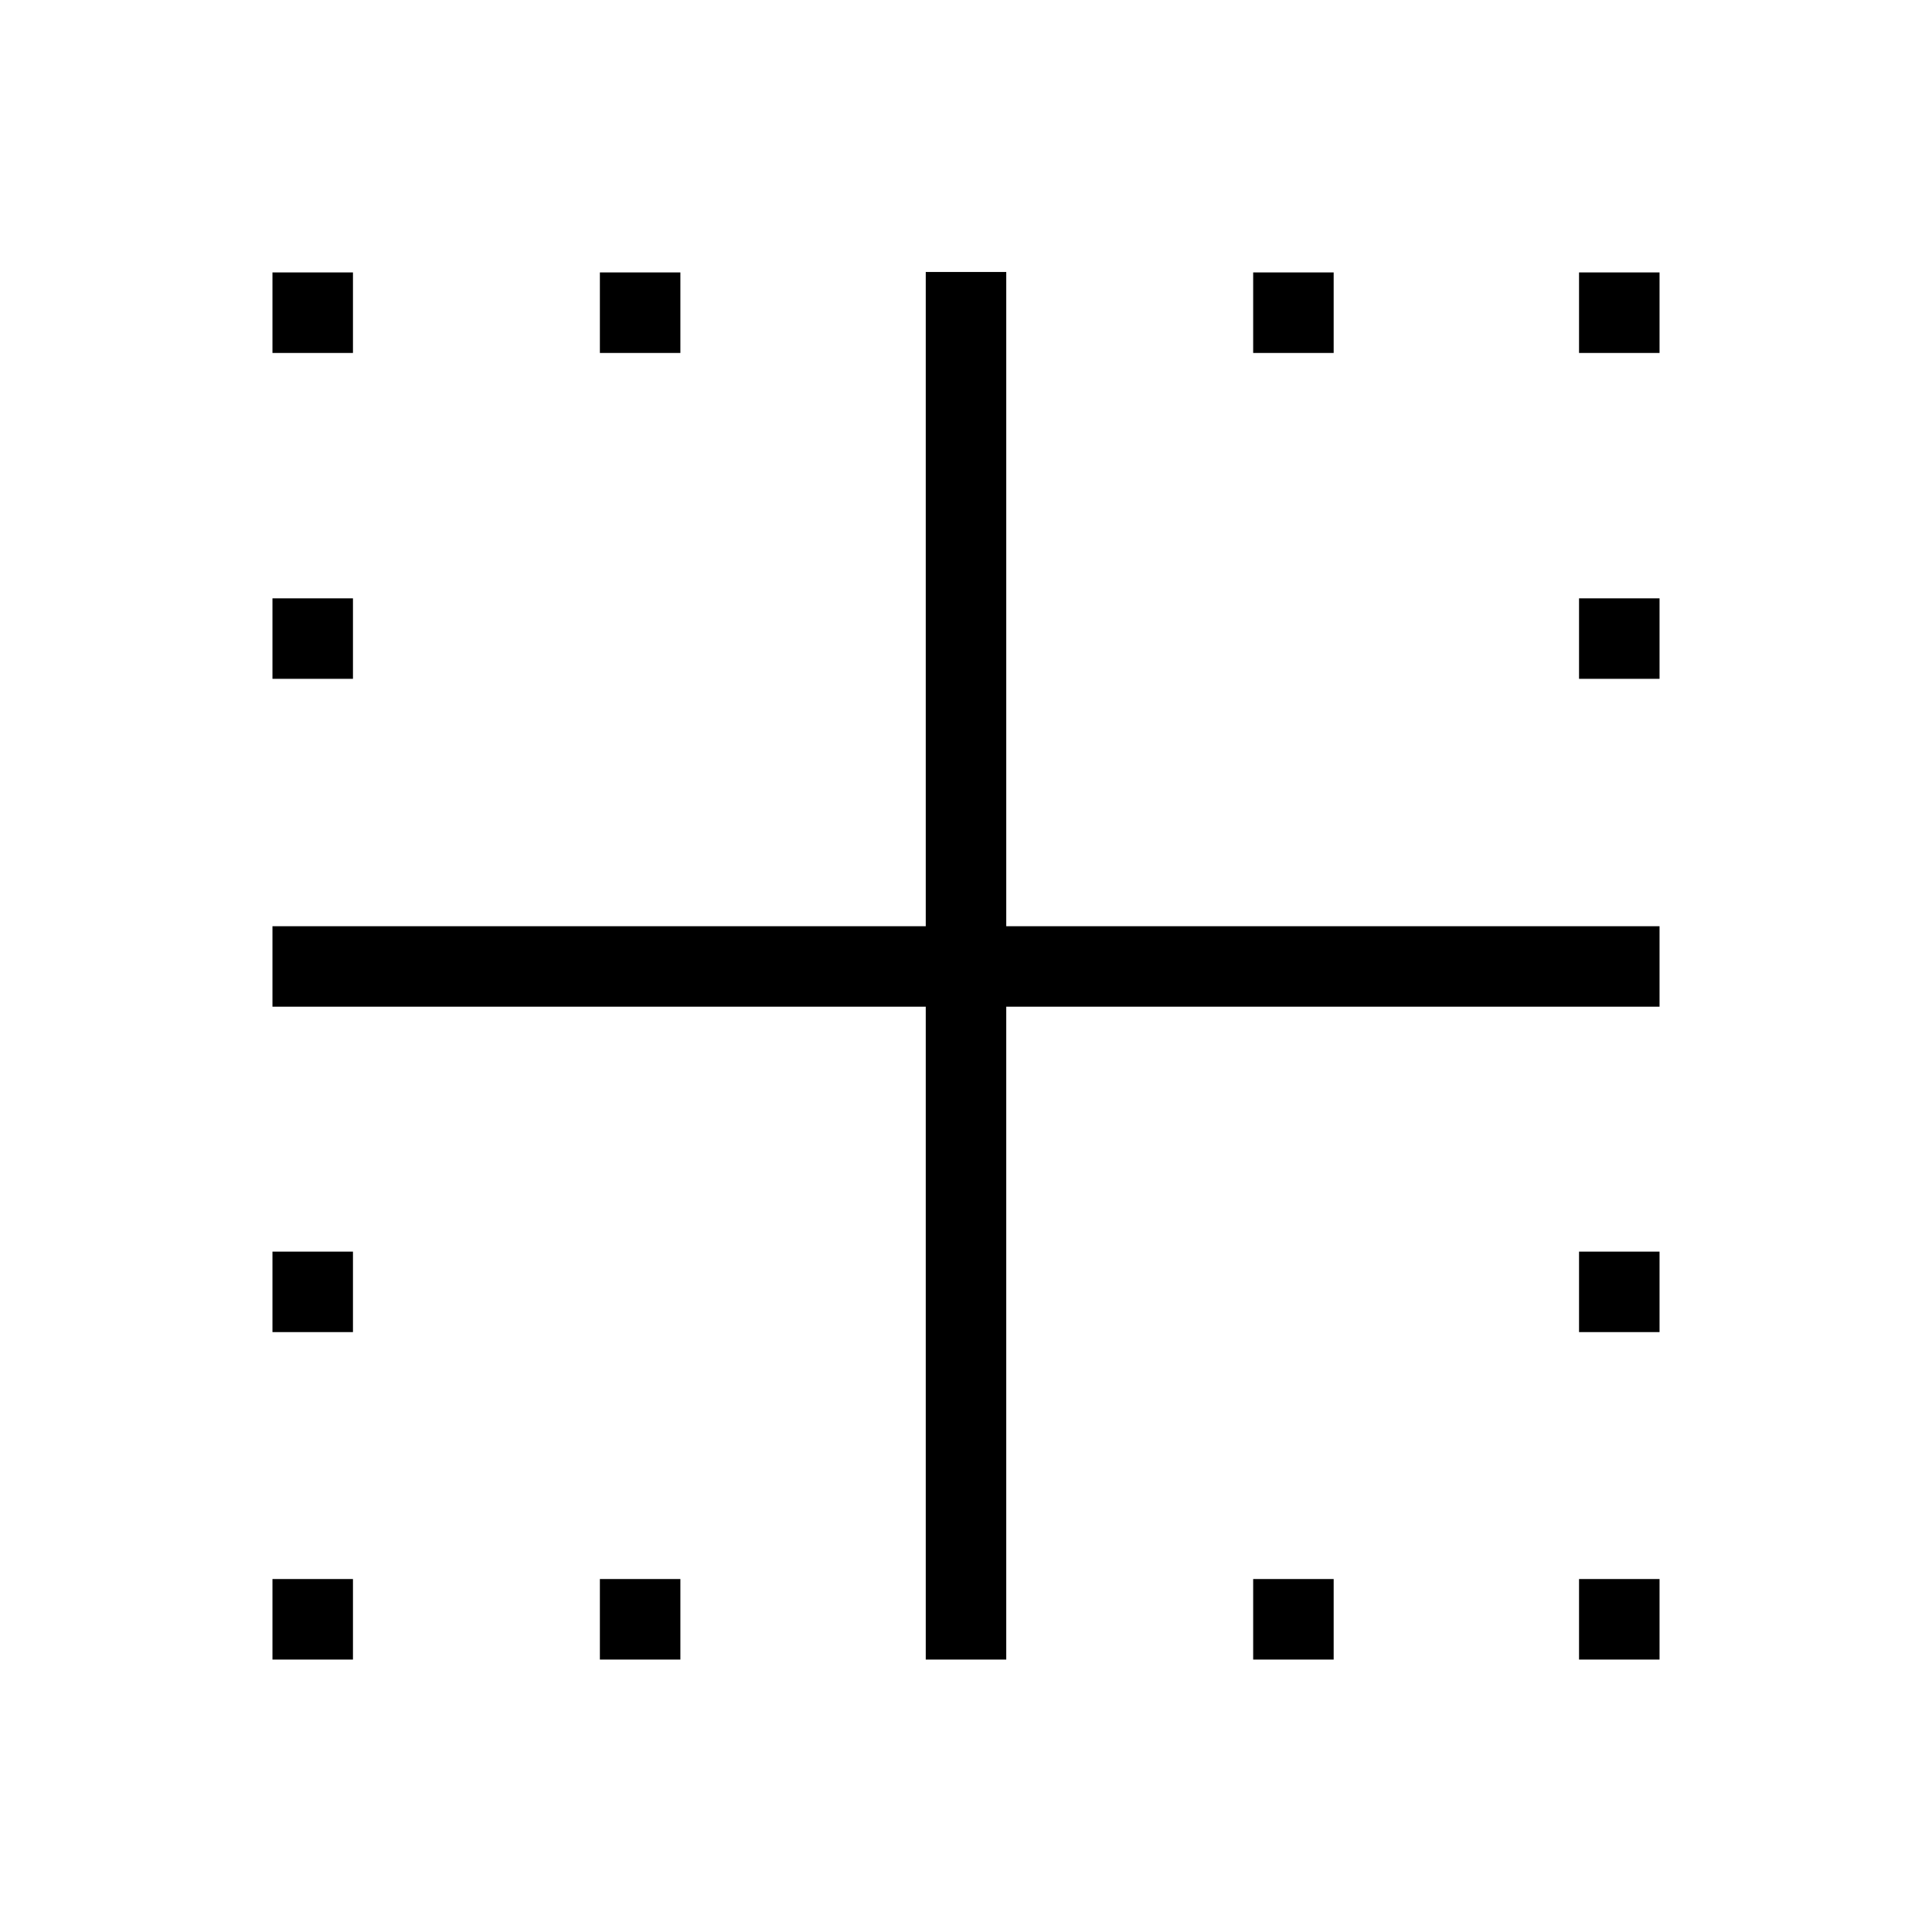 <svg xmlns="http://www.w3.org/2000/svg" width="48" height="48" viewBox="0 -960 960 960"><path d="M135.385-135.385v-40h40v40h-40Zm324.615 0v-324.384H135.385v-40H460v-325.077h40v325.077h324.615v40H500v324.384h-40Zm-161.923 0v-40h40v40h-40Zm324.615 0v-40h40v40h-40Zm161.923 0v-40h40v40h-40Zm-649.23-162.692v-40h40v40h-40Zm649.23 0v-40h40v40h-40Zm-649.23-324.615v-40h40v40h-40Zm649.23 0v-40h40v40h-40Zm-649.23-161.923v-40h40v40h-40Zm162.692 0v-40h40v40h-40Zm324.615 0v-40h40v40h-40Zm161.923 0v-40h40v40h-40Z"/></svg>